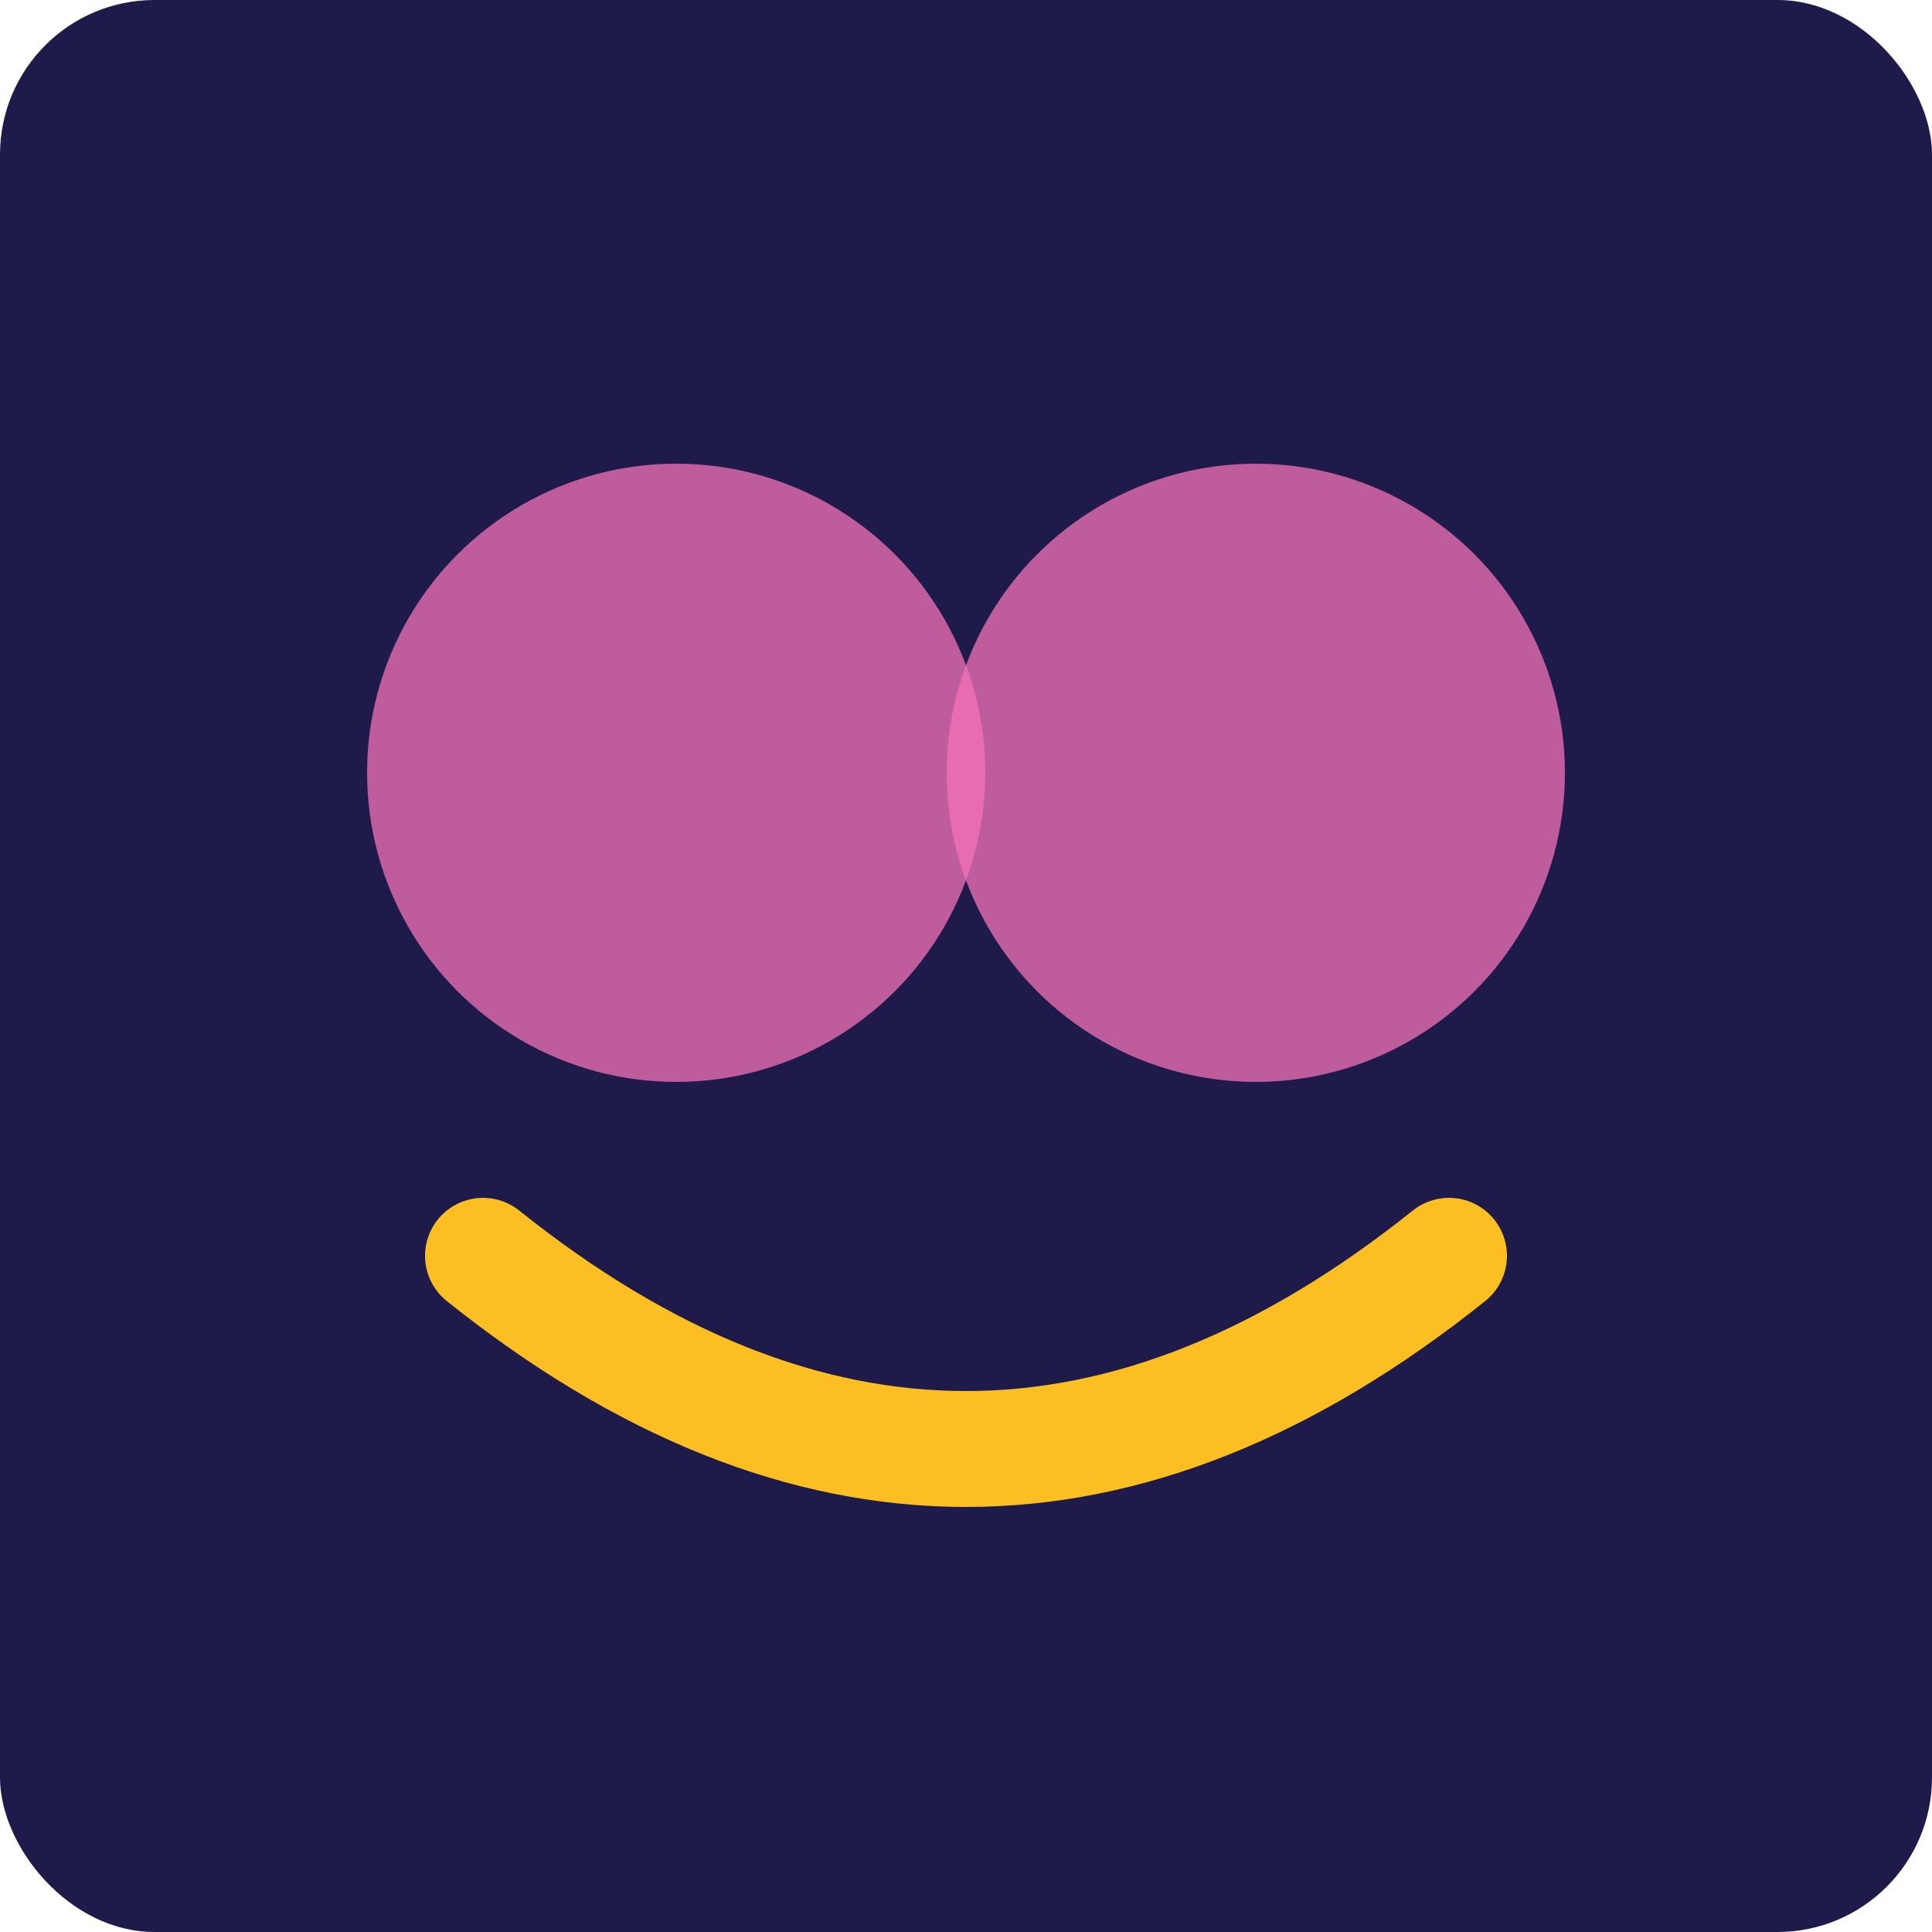 <svg xmlns="http://www.w3.org/2000/svg" viewBox="0 0 200 200">
  <rect width="200" height="200" fill="#1e1b4b" rx="16" />
  <circle cx="70" cy="80" r="32" fill="#f472b6" opacity="0.75" />
  <circle cx="130" cy="80" r="32" fill="#f472b6" opacity="0.75" />
  <path d="M50 130 Q100 170 150 130" fill="none" stroke="#fbbf24" stroke-width="12" stroke-linecap="round" />
</svg>
